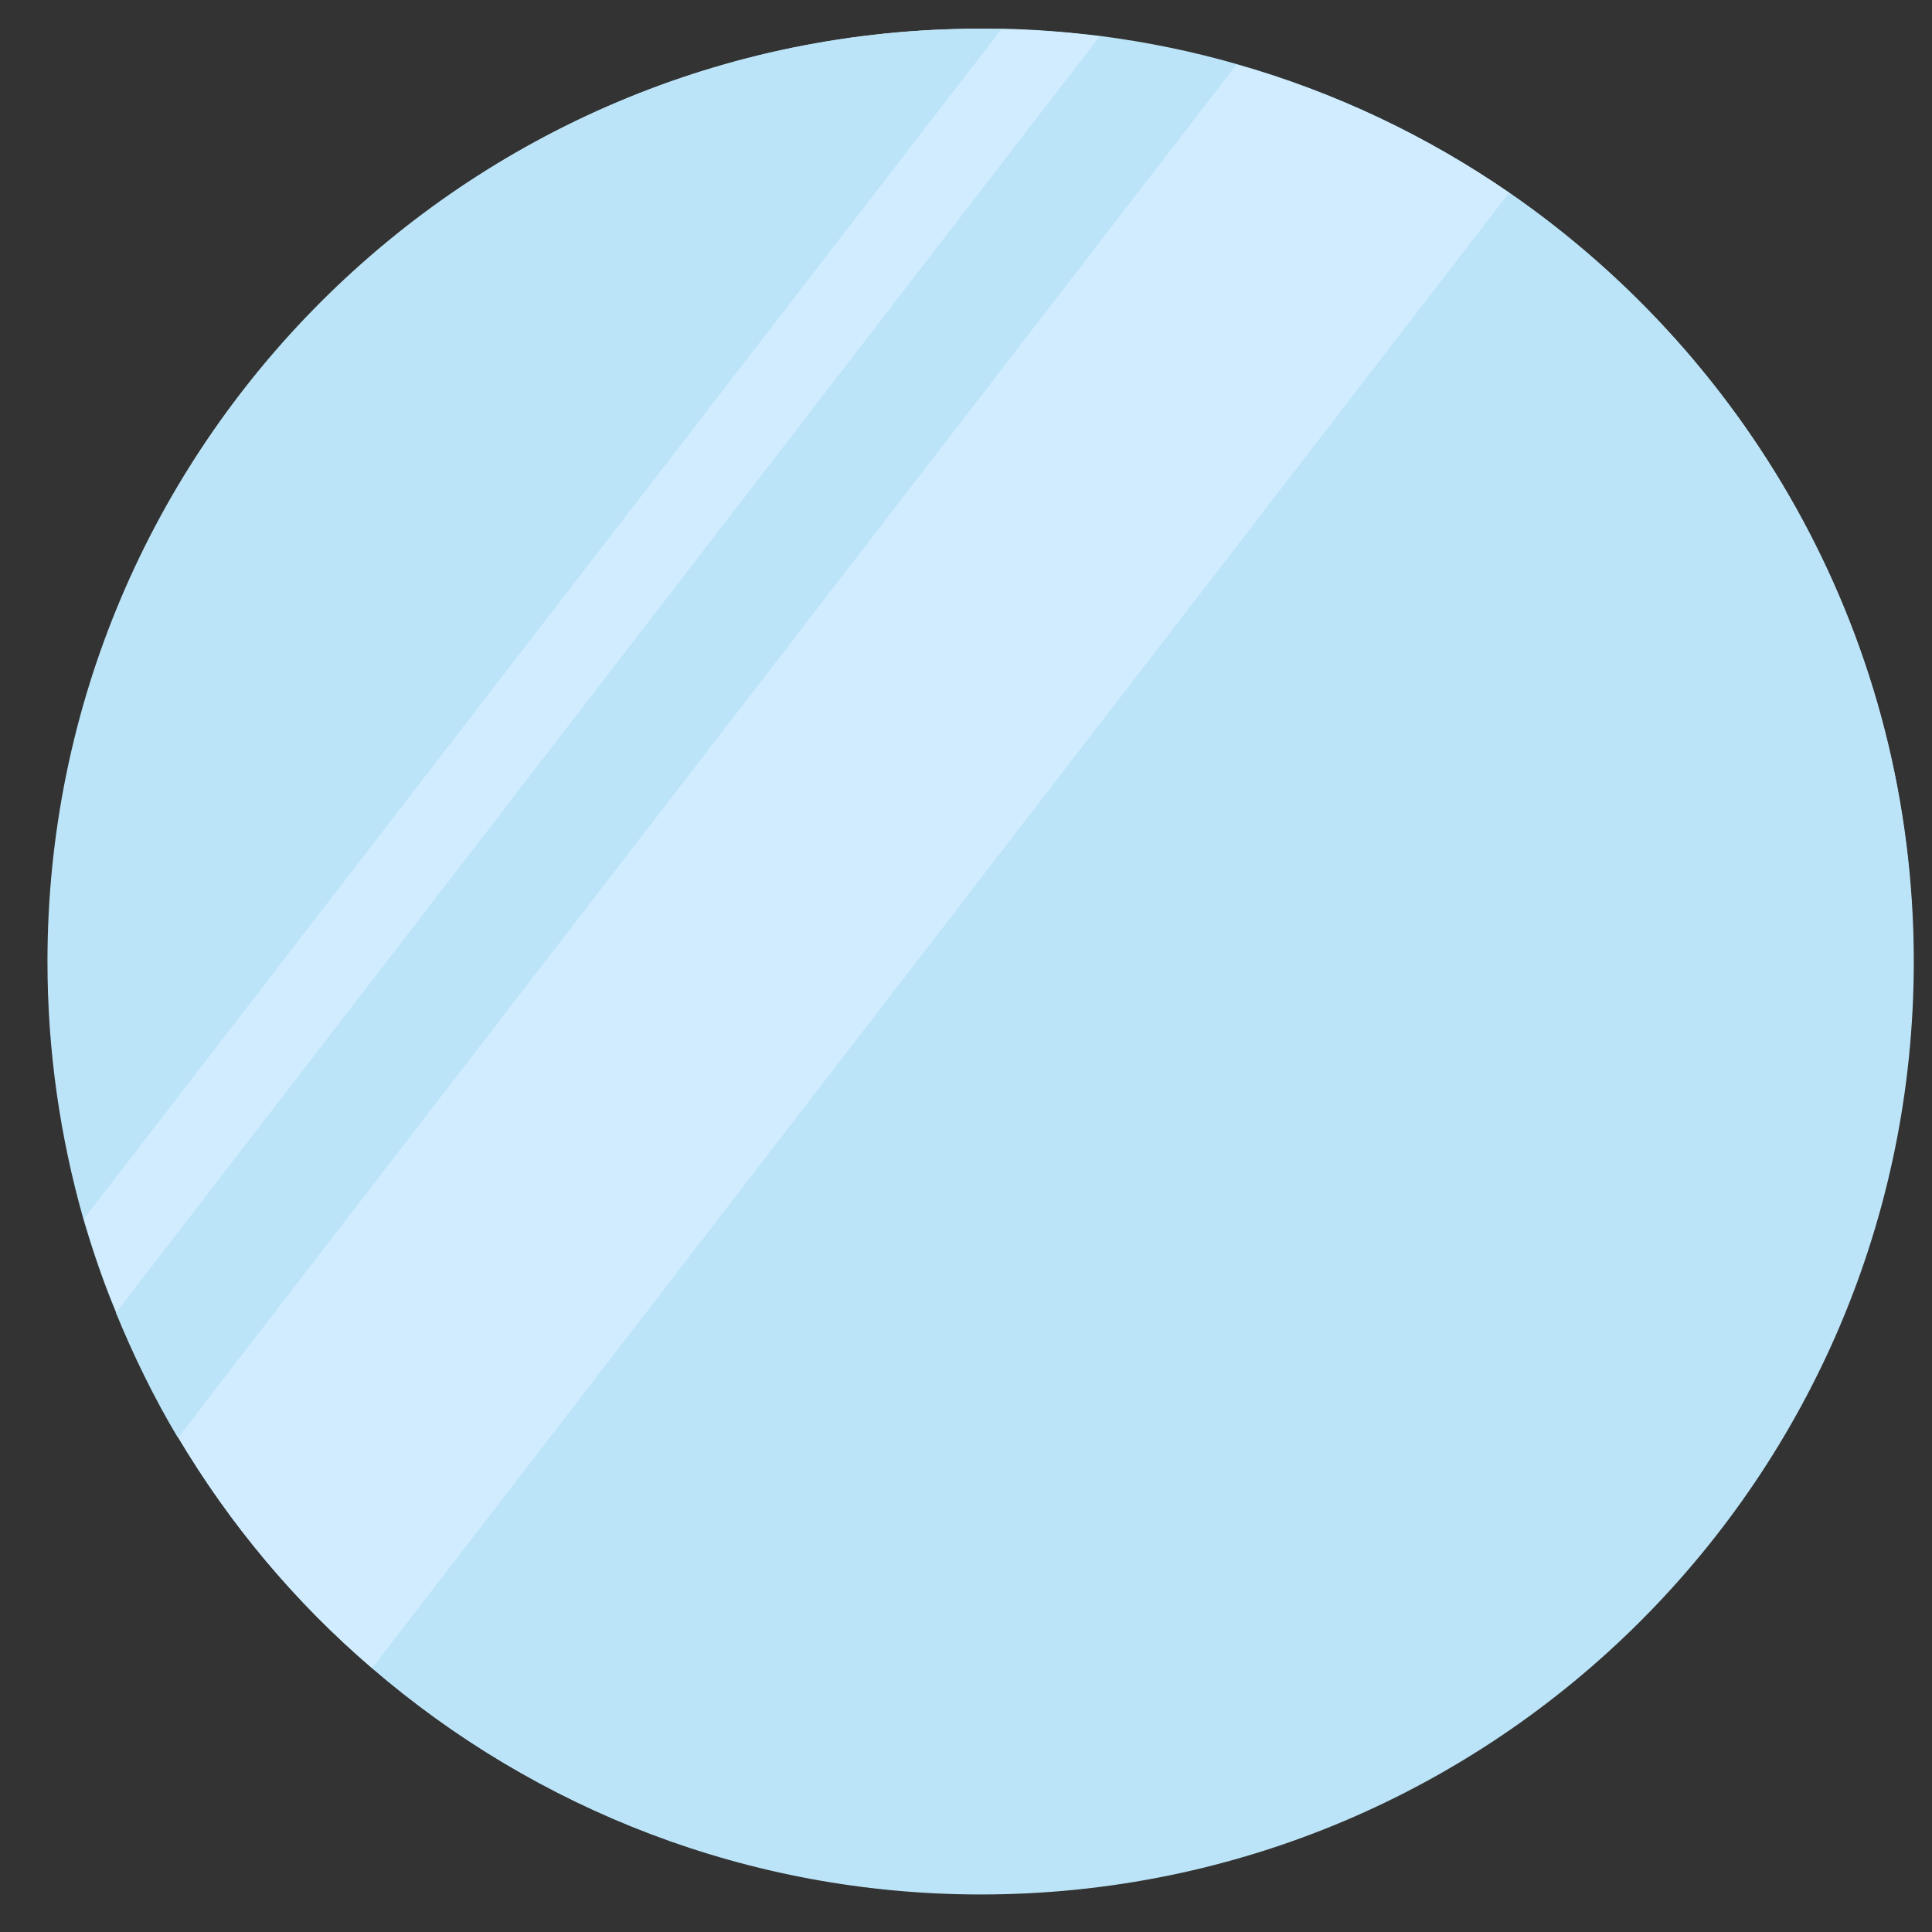 <?xml version="1.0" encoding="utf-8"?>
<!-- Generator: Adobe Illustrator 22.0.1, SVG Export Plug-In . SVG Version: 6.00 Build 0)  -->
<svg version="1.1" id="레이어_1" xmlns="http://www.w3.org/2000/svg" xmlns:xlink="http://www.w3.org/1999/xlink" x="0px"
	 y="0px" viewBox="0 0 350 350" enable-background="new 0 0 350 350" xml:space="preserve">
<rect x="0" y="0" width="350" height="350" fill="#333333" stroke="none"/>
<g>
	<path fill="#BCE4F8" d="M273.4,34.9c-14.9-10.3-31.5-18.2-49.4-23.3c-8-2.3-16.3-4-24.8-5.1c-5.9-0.7-11.8-1.2-17.9-1.3
		c-1.2,0-2.4,0-3.7,0c-93.3,0-169,75.7-169,169c0,16.2,2.3,31.8,6.5,46.6c1.7,5.8,3.6,11.4,5.9,16.9c3.2,7.8,6.9,15.4,11.2,22.6
		c9.4,15.8,21.2,29.9,35.1,41.8c29.6,25.5,68.2,41,110.3,41c93.3,0,169-75.7,169-169C346.7,116.4,317.6,65.4,273.4,34.9z"/>
	<g>
		<path fill="#BCE4F8" d="M199.2,6.6L21,237.8c3.2,7.8,6.9,15.4,11.2,22.6L224,11.7C216,9.4,207.7,7.7,199.2,6.6z"/>
		<path fill="#BCE4F8" d="M177.7,5.2c-93.3,0-169,75.7-169,169c0,16.2,2.3,31.8,6.5,46.6L181.4,5.3C180.1,5.3,178.9,5.2,177.7,5.2z"
			/>
		<path fill="#BCE4F8" d="M273.4,34.9l-206,267.3c29.6,25.5,68.2,41,110.3,41c93.3,0,169-75.7,169-169
			C346.7,116.4,317.6,65.4,273.4,34.9z"/>
		<path fill="#B5E1FC" d="M224,11.7L32.3,260.4c9.4,15.8,21.2,29.9,35.1,41.8l206-267.3C258.5,24.7,241.8,16.7,224,11.7z"/>
		<path opacity="0.54" fill="#E9F6FF" d="M224,11.7L32.3,260.4c9.4,15.8,21.2,29.9,35.1,41.8l206-267.3
			C258.5,24.7,241.8,16.7,224,11.7z"/>
		<path fill="#B5E1FC" d="M181.4,5.3L15.2,220.8c1.7,5.8,3.6,11.4,5.9,16.9L199.2,6.6C193.4,5.8,187.4,5.4,181.4,5.3z"/>
		<path opacity="0.54" fill="#E9F6FF" d="M181.4,5.3L15.2,220.8c1.7,5.8,3.6,11.4,5.9,16.9L199.2,6.6C193.4,5.8,187.4,5.4,181.4,5.3
			z"/>
	</g>
</g>
</svg>
